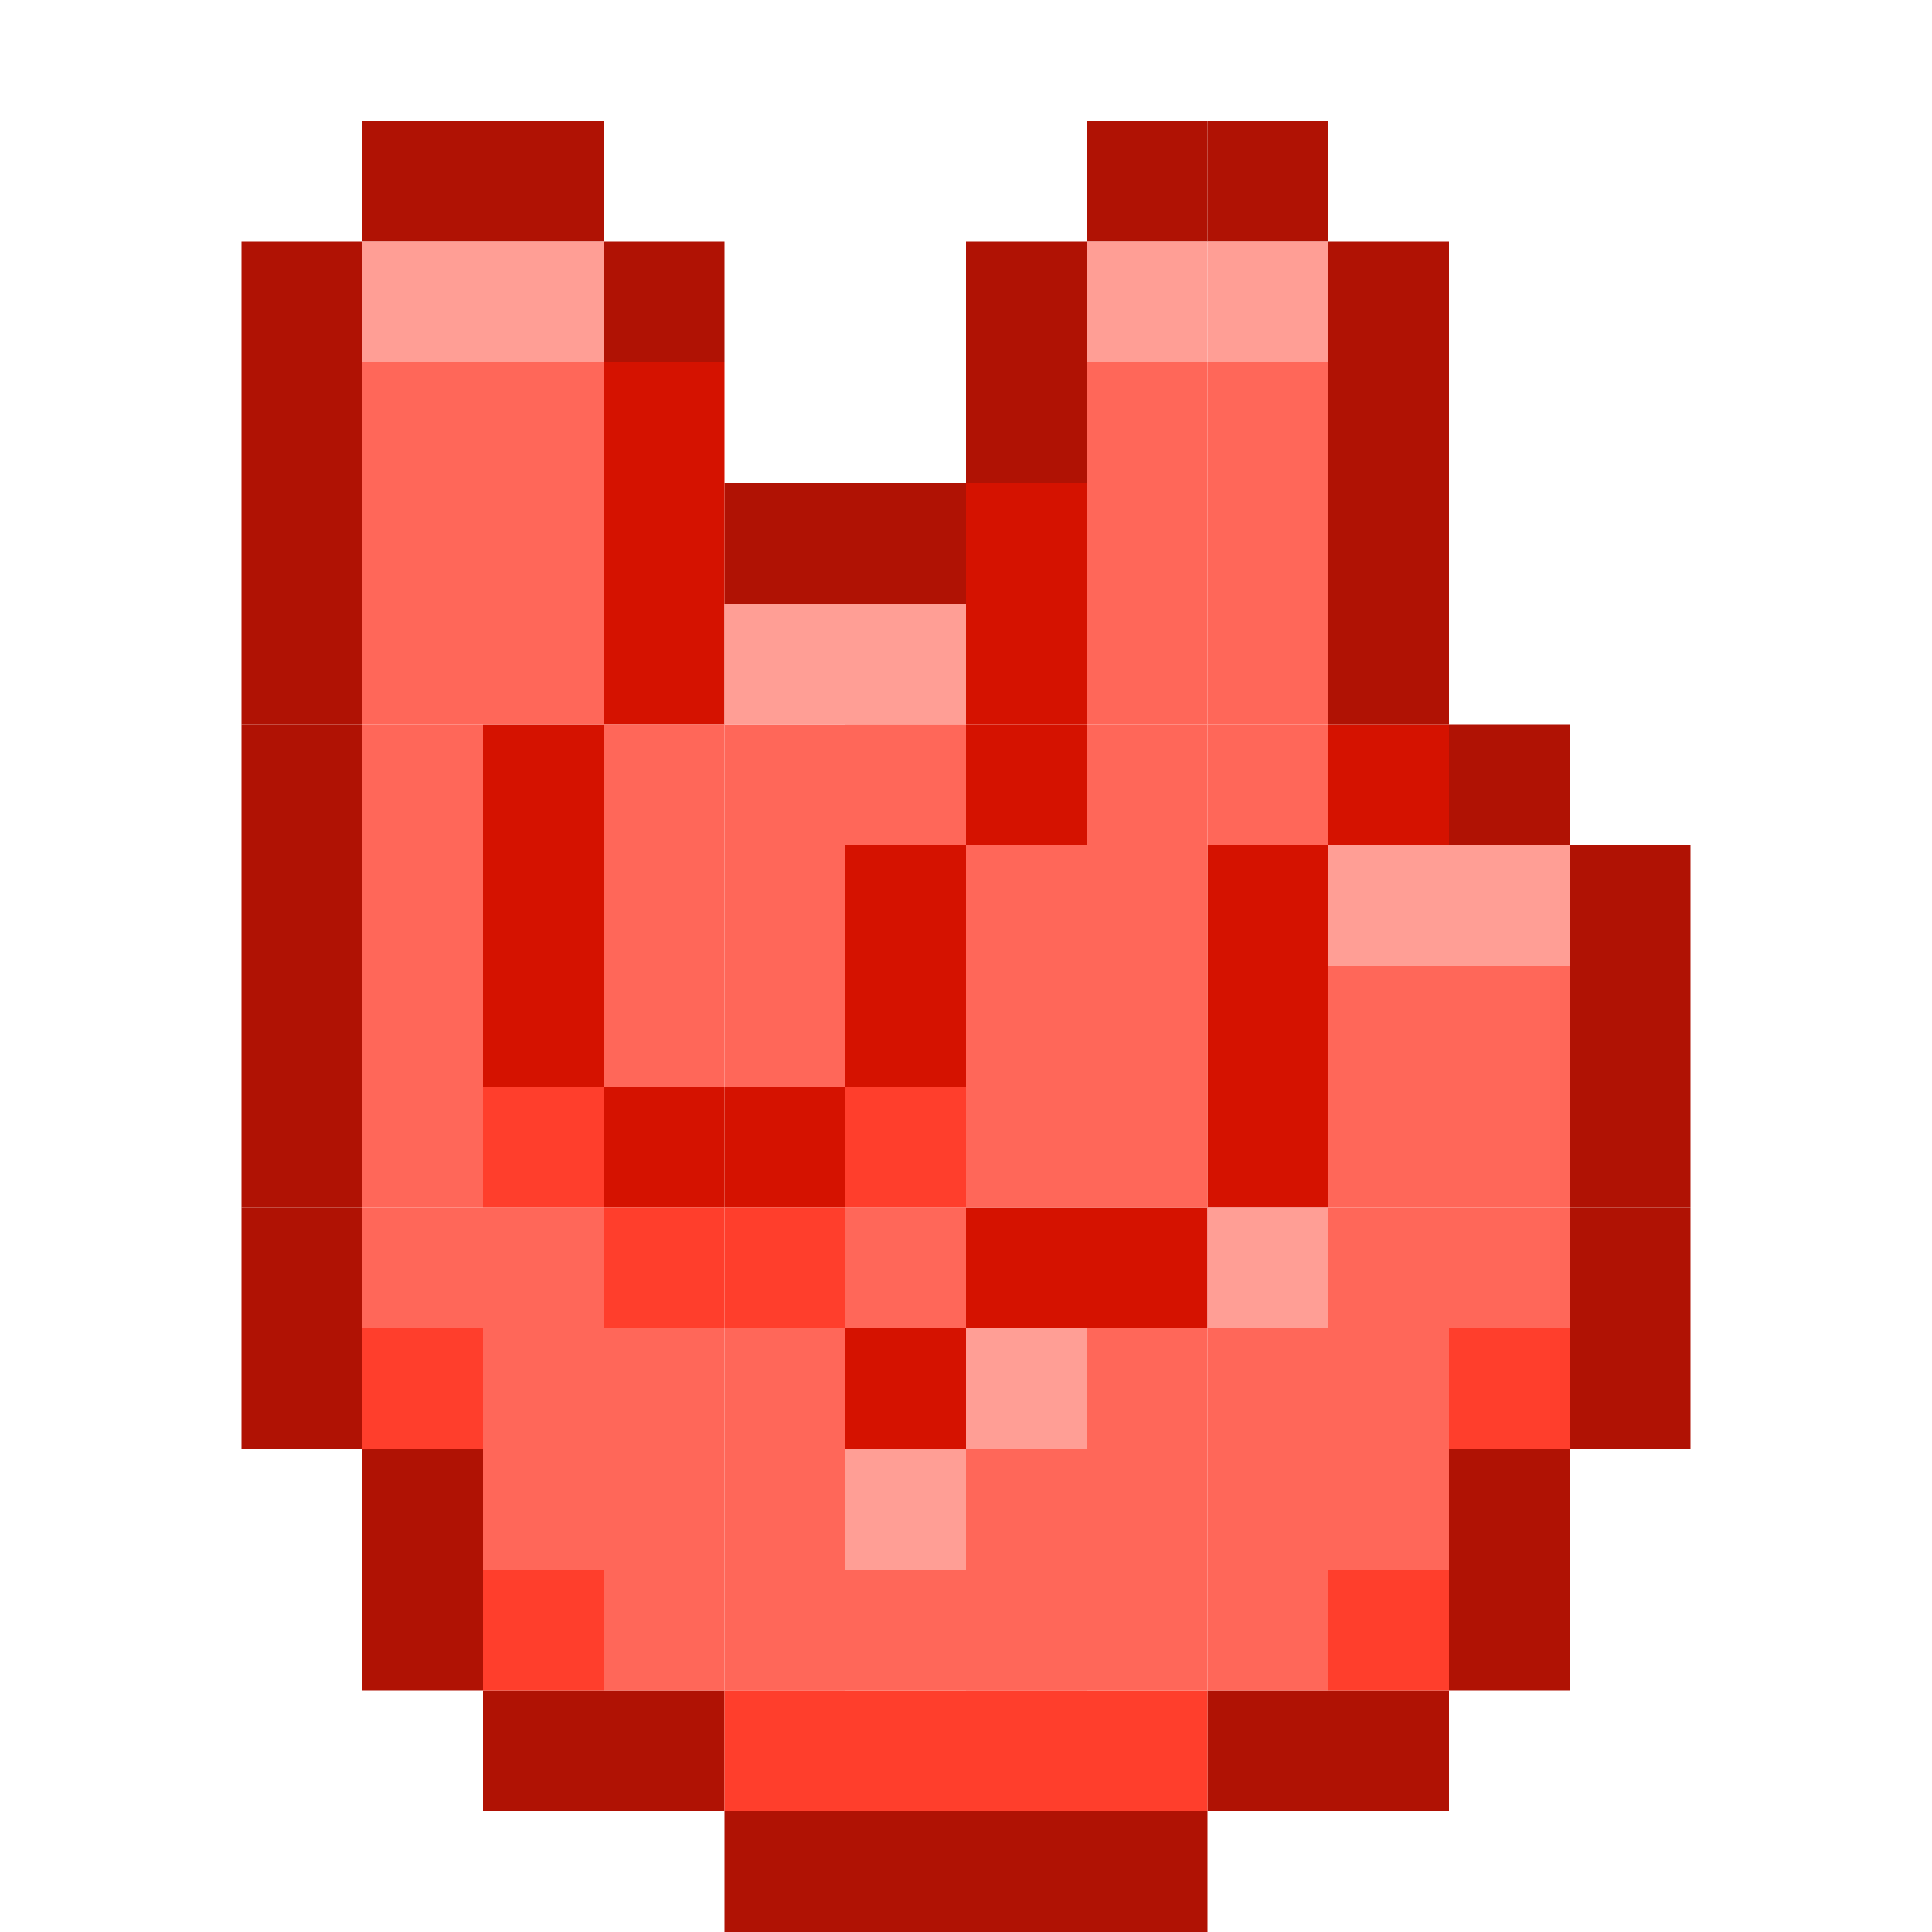<svg viewBox="0 0 16 16" fill="none" xmlns="http://www.w3.org/2000/svg">
<rect x="6" y="15" width="1" height="1" fill="#B01204"/>
<rect x="7" y="15" width="1" height="1" fill="#B01204"/>
<rect x="8" y="15" width="1" height="1" fill="#B01204"/>
<rect x="9" y="15" width="1" height="1" fill="#B01204"/>
<rect x="11" y="14" width="1" height="1" fill="#B01204"/>
<rect x="5" y="14" width="1" height="1" fill="#B01204"/>
<rect x="3" y="12" width="1" height="1" fill="#B01204"/>
<rect x="2" y="11" width="1" height="1" fill="#B01204"/>
<rect x="2" y="10" width="1" height="1" fill="#B01204"/>
<rect x="2" y="8" width="1" height="1" fill="#B01204"/>
<rect x="4" y="14" width="1" height="1" fill="#B01204"/>
<rect x="3" y="13" width="1" height="1" fill="#B01204"/>
<rect x="10" y="9" width="1" height="1" fill="#D51200"/>
<rect x="11" y="6" width="1" height="1" fill="#D51200"/>
<rect x="12" y="6" width="1" height="1" fill="#B01204"/>
<rect x="13" y="7" width="1" height="1" fill="#B01204"/>
<rect x="13" y="9" width="1" height="1" fill="#B01204"/>
<rect x="13" y="10" width="1" height="1" fill="#B01204"/>
<rect x="13" y="11" width="1" height="1" fill="#B01204"/>
<rect x="12" y="13" width="1" height="1" fill="#B01204"/>
<rect x="2" y="7" width="1" height="1" fill="#B01204"/>
<rect x="2" y="6" width="1" height="1" fill="#B01204"/>
<rect x="11" y="5" width="1" height="1" fill="#B01204"/>
<rect x="11" y="4" width="1" height="1" fill="#B01204"/>
<rect x="8" y="2" width="1" height="1" fill="#B01204"/>
<rect x="8" y="3" width="1" height="1" fill="#B01204"/>
<rect x="8" y="4" width="1" height="1" fill="#D51200"/>
<rect x="8" y="5" width="1" height="1" fill="#D51200"/>
<rect x="8" y="6" width="1" height="1" fill="#D51200"/>
<rect x="9" y="10" width="1" height="1" fill="#D51200"/>
<rect x="8" y="10" width="1" height="1" fill="#D51200"/>
<rect x="7" y="11" width="1" height="1" fill="#D51200"/>
<rect x="13" y="8" width="1" height="1" fill="#B01204"/>
<rect x="12" y="12" width="1" height="1" fill="#B01204"/>
<rect x="10" y="14" width="1" height="1" fill="#B01204"/>
<rect x="10" y="8" width="1" height="1" fill="#D51200"/>
<rect x="10" y="7" width="1" height="1" fill="#D51200"/>
<rect x="9" y="1" width="1" height="1" fill="#B01204"/>
<rect x="7" y="4" width="1" height="1" fill="#B01204"/>
<rect x="6" y="4" width="1" height="1" fill="#B01204"/>
<rect x="6" y="9" width="1" height="1" fill="#D51200"/>
<rect x="10" y="1" width="1" height="1" fill="#B01204"/>
<rect x="11" y="2" width="1" height="1" fill="#B01204"/>
<rect x="11" y="3" width="1" height="1" fill="#B01204"/>
<rect x="2" y="5" width="1" height="1" fill="#B01204"/>
<rect x="2" y="3" width="1" height="2" fill="#B01204"/>
<rect x="2" y="2" width="1" height="1" fill="#B01204"/>
<rect x="3" y="1" width="1" height="1" fill="#B01204"/>
<rect x="4" y="1" width="1" height="1" fill="#B01204"/>
<rect x="5" y="2" width="1" height="1" fill="#B01204"/>
<rect x="5" y="3" width="1" height="2" fill="#D51200"/>
<rect x="2" y="9" width="1" height="1" fill="#B01204"/>
<rect x="4" y="7" width="1" height="1" fill="#D51200"/>
<rect x="4" y="8" width="1" height="1" fill="#D51200"/>
<rect x="7" y="7" width="1" height="1" fill="#D51200"/>
<rect x="7" y="8" width="1" height="1" fill="#D51200"/>
<rect x="5" y="9" width="1" height="1" fill="#D51200"/>
<rect x="5" y="5" width="1" height="1" fill="#D51200"/>
<rect x="4" y="6" width="1" height="1" fill="#D51200"/>
<rect x="8" y="12" width="1" height="1" fill="#FF6759"/>
<rect x="8" y="13" width="1" height="1" fill="#FF6759"/>
<rect x="8" y="14" width="1" height="1" fill="#FF3E2C"/>
<rect x="9" y="14" width="1" height="1" fill="#FF3E2C"/>
<rect x="9" y="13" width="1" height="1" fill="#FF6759"/>
<rect x="9" y="12" width="1" height="1" fill="#FF6759"/>
<rect x="9" y="11" width="1" height="1" fill="#FF6759"/>
<rect x="10" y="11" width="1" height="1" fill="#FF6759"/>
<rect x="10" y="12" width="1" height="1" fill="#FF6759"/>
<rect x="10" y="13" width="1" height="1" fill="#FF6759"/>
<rect x="11" y="13" width="1" height="1" fill="#FF3E2C"/>
<rect x="11" y="12" width="1" height="1" fill="#FF6759"/>
<rect x="11" y="11" width="1" height="1" fill="#FF6759"/>
<rect x="11" y="10" width="1" height="1" fill="#FF6759"/>
<rect x="11" y="9" width="1" height="1" fill="#FF6759"/>
<rect x="11" y="8" width="1" height="1" fill="#FF6759"/>
<rect x="11" y="7" width="1" height="1" fill="#FF9E95"/>
<rect x="12" y="7" width="1" height="1" fill="#FF9E95"/>
<rect x="12" y="8" width="1" height="1" fill="#FF6759"/>
<rect x="12" y="9" width="1" height="1" fill="#FF6759"/>
<rect x="12" y="10" width="1" height="1" fill="#FF6759"/>
<rect x="12" y="11" width="1" height="1" fill="#FF3E2C"/>
<rect x="10" y="10" width="1" height="1" fill="#FF9E95"/>
<rect x="8" y="11" width="1" height="1" fill="#FF9E95"/>
<rect x="7" y="14" width="1" height="1" fill="#FF3E2C"/>
<rect x="7" y="13" width="1" height="1" fill="#FF6759"/>
<rect x="7" y="12" width="1" height="1" fill="#FF9E95"/>
<rect x="6" y="12" width="1" height="1" fill="#FF6759"/>
<rect x="6" y="13" width="1" height="1" fill="#FF6759"/>
<rect x="6" y="14" width="1" height="1" fill="#FF3E2C"/>
<rect x="5" y="13" width="1" height="1" fill="#FF6759"/>
<rect x="5" y="12" width="1" height="1" fill="#FF6759"/>
<rect x="5" y="11" width="1" height="1" fill="#FF6759"/>
<rect x="5" y="10" width="1" height="1" fill="#FF3E2C"/>
<rect x="6" y="10" width="1" height="1" fill="#FF3E2C"/>
<rect x="6" y="11" width="1" height="1" fill="#FF6759"/>
<rect x="7" y="10" width="1" height="1" fill="#FF6759"/>
<rect x="7" y="9" width="1" height="1" fill="#FF3E2C"/>
<rect x="8" y="9" width="1" height="1" fill="#FF6759"/>
<rect x="8" y="8" width="1" height="1" fill="#FF6759"/>
<rect x="8" y="7" width="1" height="1" fill="#FF6759"/>
<rect x="9" y="7" width="1" height="1" fill="#FF6759"/>
<rect x="9" y="8" width="1" height="1" fill="#FF6759"/>
<rect x="9" y="9" width="1" height="1" fill="#FF6759"/>
<rect x="9" y="6" width="1" height="1" fill="#FF6759"/>
<rect x="9" y="5" width="1" height="1" fill="#FF6759"/>
<rect x="9" y="4" width="1" height="1" fill="#FF6759"/>
<rect x="9" y="3" width="1" height="1" fill="#FF6759"/>
<rect x="9" y="2" width="1" height="1" fill="#FF9E95"/>
<rect x="10" y="2" width="1" height="1" fill="#FF9E95"/>
<rect x="10" y="3" width="1" height="1" fill="#FF6759"/>
<rect x="10" y="4" width="1" height="1" fill="#FF6759"/>
<rect x="10" y="5" width="1" height="1" fill="#FF6759"/>
<rect x="10" y="6" width="1" height="1" fill="#FF6759"/>
<rect x="4" y="10" width="1" height="1" fill="#FF6759"/>
<rect x="4" y="11" width="1" height="1" fill="#FF6759"/>
<rect x="4" y="12" width="1" height="1" fill="#FF6759"/>
<rect x="4" y="13" width="1" height="1" fill="#FF3E2C"/>
<rect x="3" y="11" width="1" height="1" fill="#FF3E2C"/>
<rect x="3" y="10" width="1" height="1" fill="#FF6759"/>
<rect x="3" y="9" width="1" height="1" fill="#FF6759"/>
<rect x="3" y="8" width="1" height="1" fill="#FF6759"/>
<rect x="3" y="7" width="1" height="1" fill="#FF6759"/>
<rect x="3" y="6" width="1" height="1" fill="#FF6759"/>
<rect x="3" y="5" width="1" height="1" fill="#FF6759"/>
<rect x="3" y="3" width="1" height="2" fill="#FF6759"/>
<rect x="3" y="2" width="1" height="1" fill="#FF9E95"/>
<rect x="4" y="2" width="1" height="1" fill="#FF9E95"/>
<rect x="4" y="3" width="1" height="2" fill="#FF6759"/>
<rect x="4" y="5" width="1" height="1" fill="#FF6759"/>
<rect x="4" y="9" width="1" height="1" fill="#FF3E2C"/>
<rect x="5" y="7" width="1" height="1" fill="#FF6759"/>
<rect x="5" y="8" width="1" height="1" fill="#FF6759"/>
<rect x="6" y="8" width="1" height="1" fill="#FF6759"/>
<rect x="6" y="7" width="1" height="1" fill="#FF6759"/>
<rect x="6" y="6" width="1" height="1" fill="#FF6759"/>
<rect x="6" y="5" width="1" height="1" fill="#FF9E95"/>
<rect x="7" y="5" width="1" height="1" fill="#FF9E95"/>
<rect x="7" y="6" width="1" height="1" fill="#FF6759"/>
<rect x="5" y="6" width="1" height="1" fill="#FF6759"/>
</svg>
